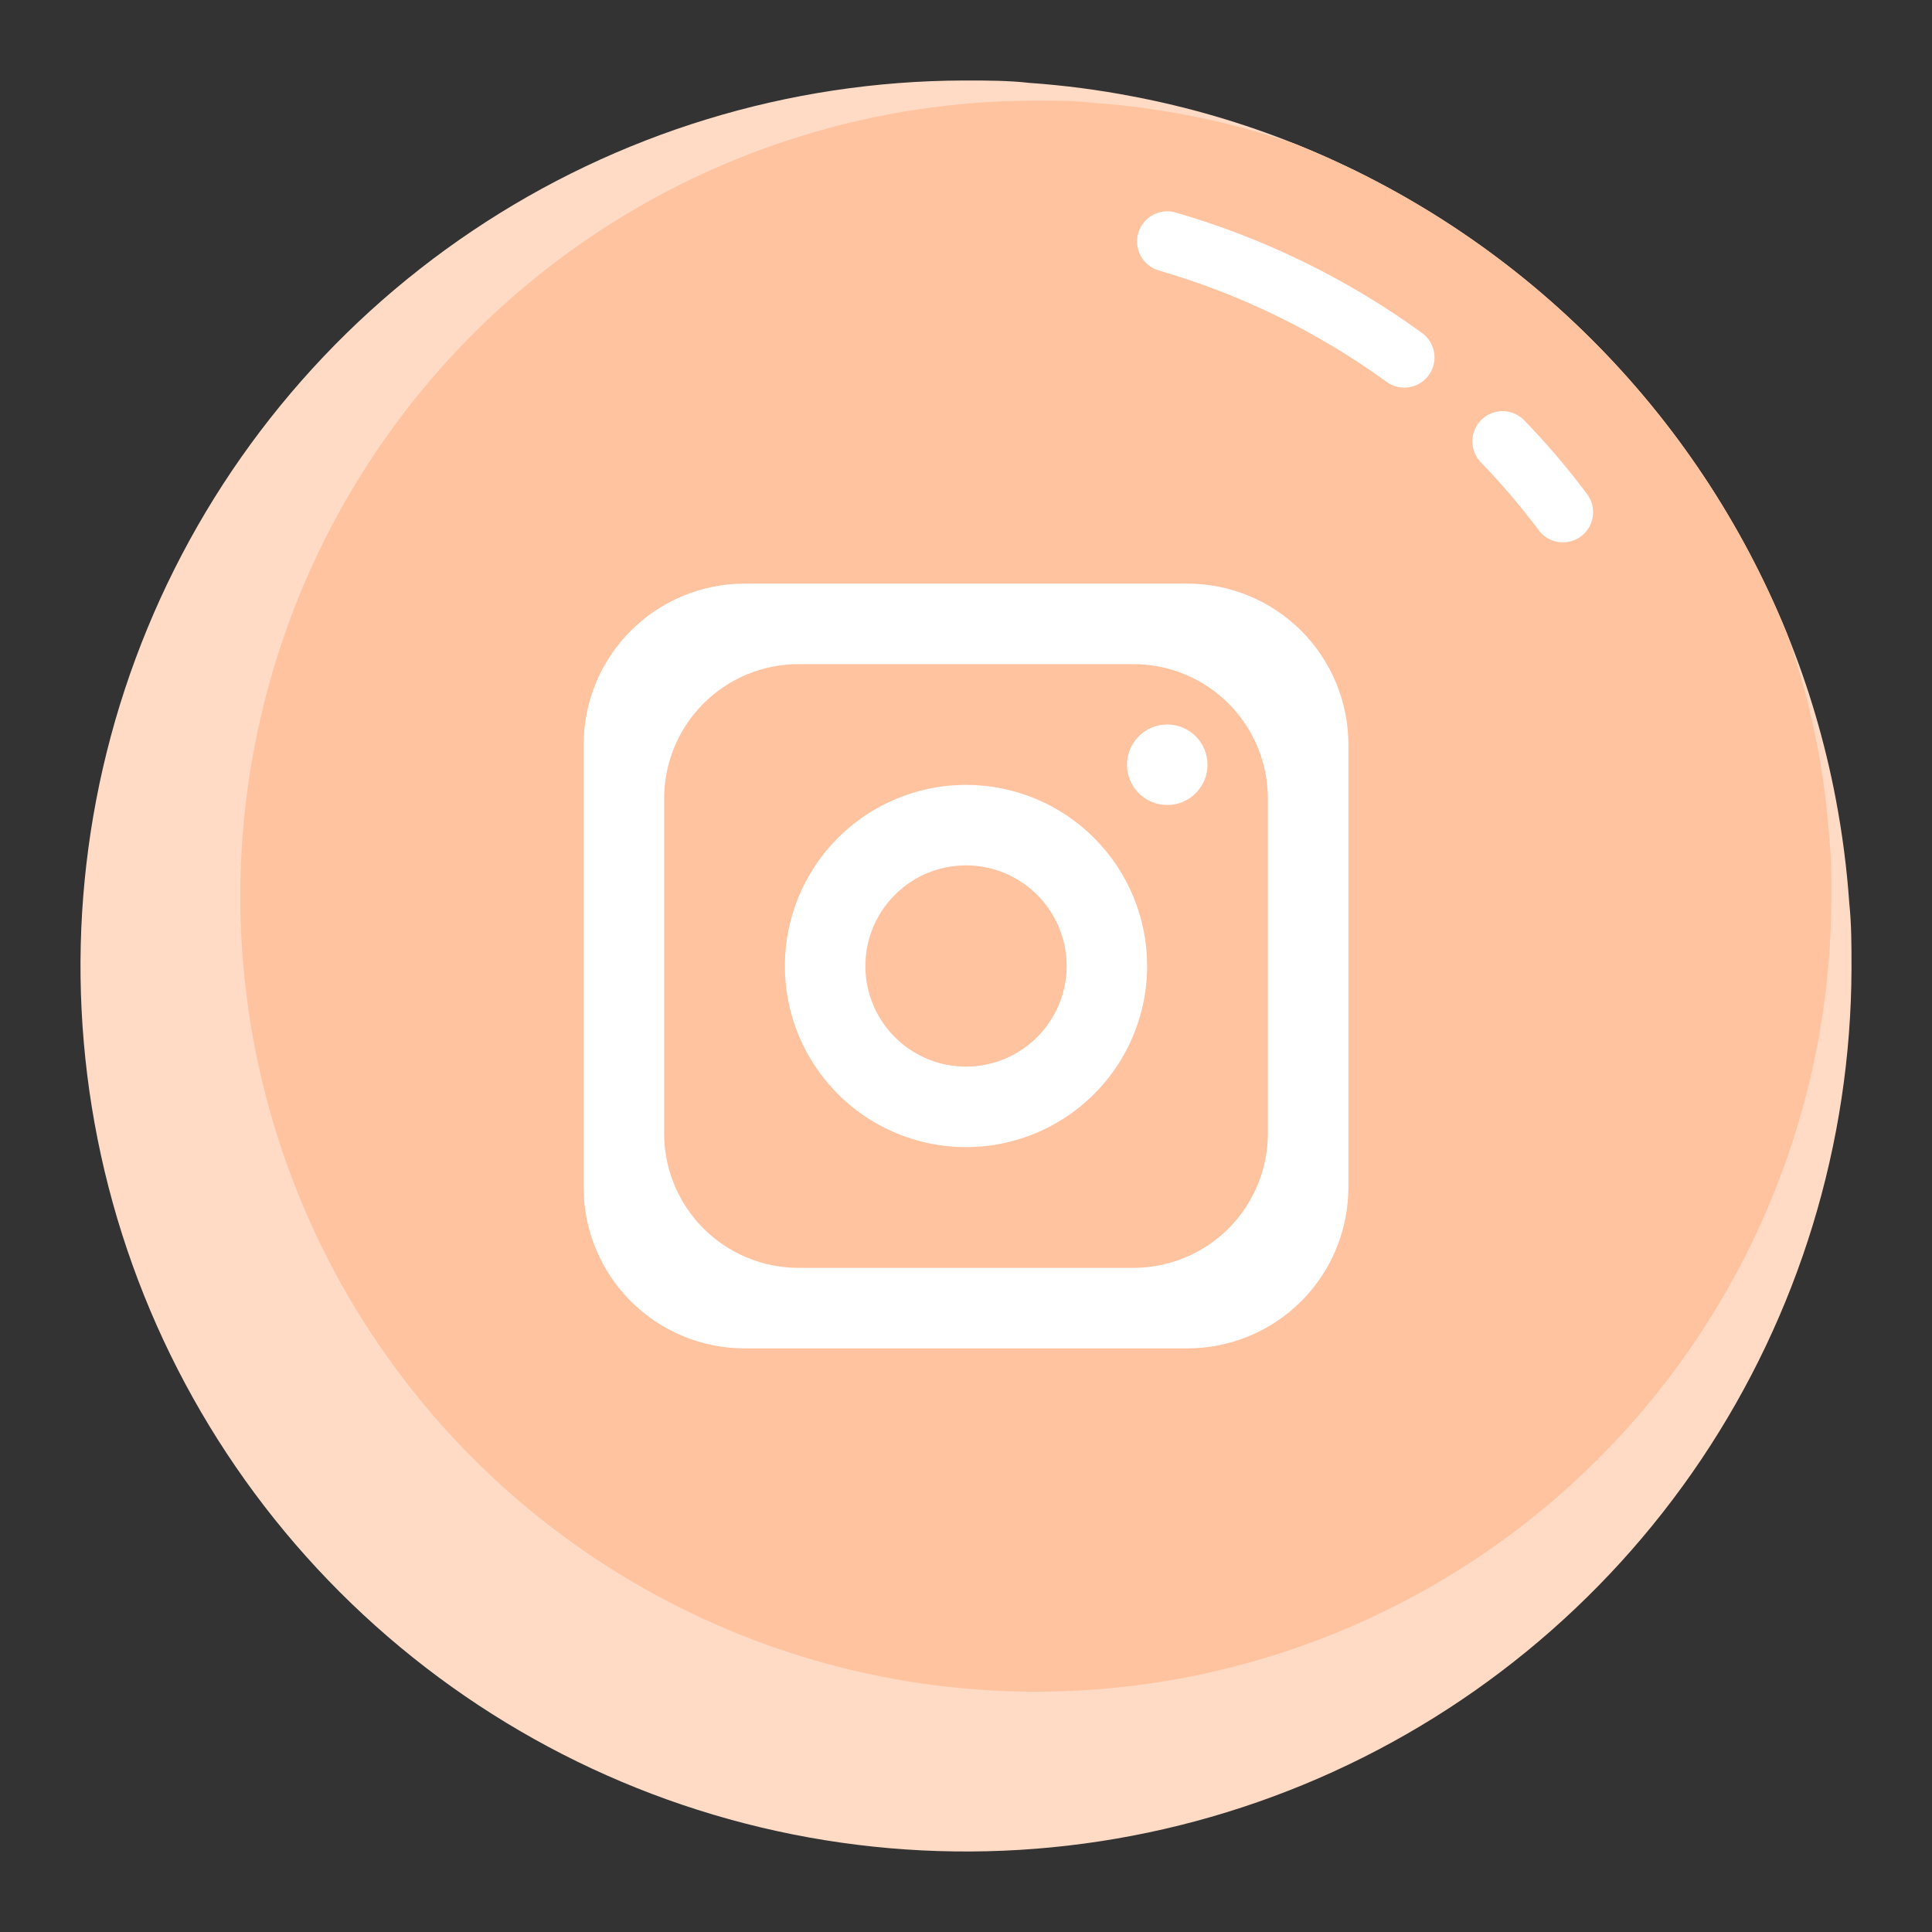 <svg width="96" height="96" viewBox="0 0 96 96" fill="none" xmlns="http://www.w3.org/2000/svg">
<rect x="0" y="0" width="96" height="96" fill="#333333" stroke="none"/>
<path d="M92 48V48.13C91.974 56.821 89.375 65.31 84.531 72.526C79.686 79.742 72.813 85.361 64.778 88.675C56.743 91.99 47.907 92.85 39.384 91.148C30.861 89.446 23.033 85.258 16.887 79.112C10.742 72.967 6.554 65.139 4.852 56.616C3.15 48.093 4.01 39.257 7.325 31.222C10.639 23.187 16.258 16.314 23.474 11.47C30.69 6.625 39.179 4.026 47.87 4H48C49.06 4 50.11 4 51.16 4.12C52.879 4.24 54.588 4.464 56.28 4.79C59.05 5.315 61.763 6.109 64.38 7.16C69.871 9.368 74.862 12.658 79.055 16.835C83.249 21.011 86.559 25.988 88.79 31.47C89.872 34.129 90.686 36.889 91.22 39.71C91.545 41.419 91.769 43.145 91.89 44.88C92 45.92 92 47 92 48Z" fill="#FFDBC6"/>
<path d="M91 44.5V44.62C90.982 52.431 88.651 60.061 84.3 66.548C79.95 73.035 73.775 78.087 66.556 81.068C59.336 84.049 51.396 84.824 43.736 83.296C36.076 81.768 29.041 78.005 23.518 72.482C17.995 66.959 14.232 59.924 12.704 52.264C11.176 44.604 11.951 36.663 14.932 29.444C17.913 22.225 22.965 16.05 29.452 11.7C35.939 7.349 43.569 5.018 51.38 5H51.5C52.5 5 53.39 5 54.34 5.11C55.881 5.217 57.413 5.418 58.93 5.71C60.779 6.062 62.6 6.547 64.38 7.16C69.871 9.368 74.862 12.658 79.055 16.835C83.249 21.011 86.559 25.988 88.79 31.47C89.433 33.293 89.938 35.161 90.3 37.06C90.592 38.593 90.793 40.143 90.9 41.7C91 42.63 91 43.57 91 44.5Z" fill="#FFC3A0"/>
<path d="M74.66 21.93C75.734 23.039 76.736 24.214 77.66 25.45" stroke="white" stroke-width="3" stroke-linecap="round" stroke-linejoin="round"/>
<path d="M58 12C62.23 13.225 66.216 15.174 69.78 17.76" stroke="white" stroke-width="3" stroke-linecap="round" stroke-linejoin="round"/>
<path d="M29 37V59C29 61.122 29.843 63.157 31.343 64.657C32.843 66.157 34.878 67 37 67H59C61.122 67 63.157 66.157 64.657 64.657C66.157 63.157 67 61.122 67 59V37C67 34.878 66.157 32.843 64.657 31.343C63.157 29.843 61.122 29 59 29H37C34.878 29 32.843 29.843 31.343 31.343C29.843 32.843 29 34.878 29 37ZM56.32 63H39.68C37.908 63 36.209 62.296 34.956 61.044C33.704 59.791 33 58.092 33 56.32V39.68C33 37.908 33.704 36.209 34.956 34.956C36.209 33.704 37.908 33 39.68 33H56.32C58.092 33 59.791 33.704 61.044 34.956C62.296 36.209 63 37.908 63 39.68V56.32C63 58.092 62.296 59.791 61.044 61.044C59.791 62.296 58.092 63 56.32 63Z" fill="white"/>
<path d="M48 39C46.22 39 44.48 39.528 43 40.517C41.52 41.506 40.366 42.911 39.685 44.556C39.004 46.2 38.826 48.01 39.173 49.756C39.52 51.502 40.377 53.105 41.636 54.364C42.895 55.623 44.498 56.48 46.244 56.827C47.99 57.174 49.8 56.996 51.444 56.315C53.089 55.634 54.494 54.48 55.483 53C56.472 51.52 57 49.78 57 48C57 45.613 56.052 43.324 54.364 41.636C52.676 39.948 50.387 39 48 39ZM48 53C47.011 53 46.044 52.707 45.222 52.157C44.4 51.608 43.759 50.827 43.381 49.913C43.002 49 42.903 47.995 43.096 47.025C43.289 46.055 43.765 45.164 44.465 44.465C45.164 43.765 46.055 43.289 47.025 43.096C47.995 42.903 49 43.002 49.913 43.381C50.827 43.759 51.608 44.4 52.157 45.222C52.707 46.044 53 47.011 53 48C53 49.326 52.473 50.598 51.535 51.535C50.598 52.473 49.326 53 48 53Z" fill="white"/>
<path d="M58 40C59.105 40 60 39.105 60 38C60 36.895 59.105 36 58 36C56.895 36 56 36.895 56 38C56 39.105 56.895 40 58 40Z" fill="white"/>
</svg>
